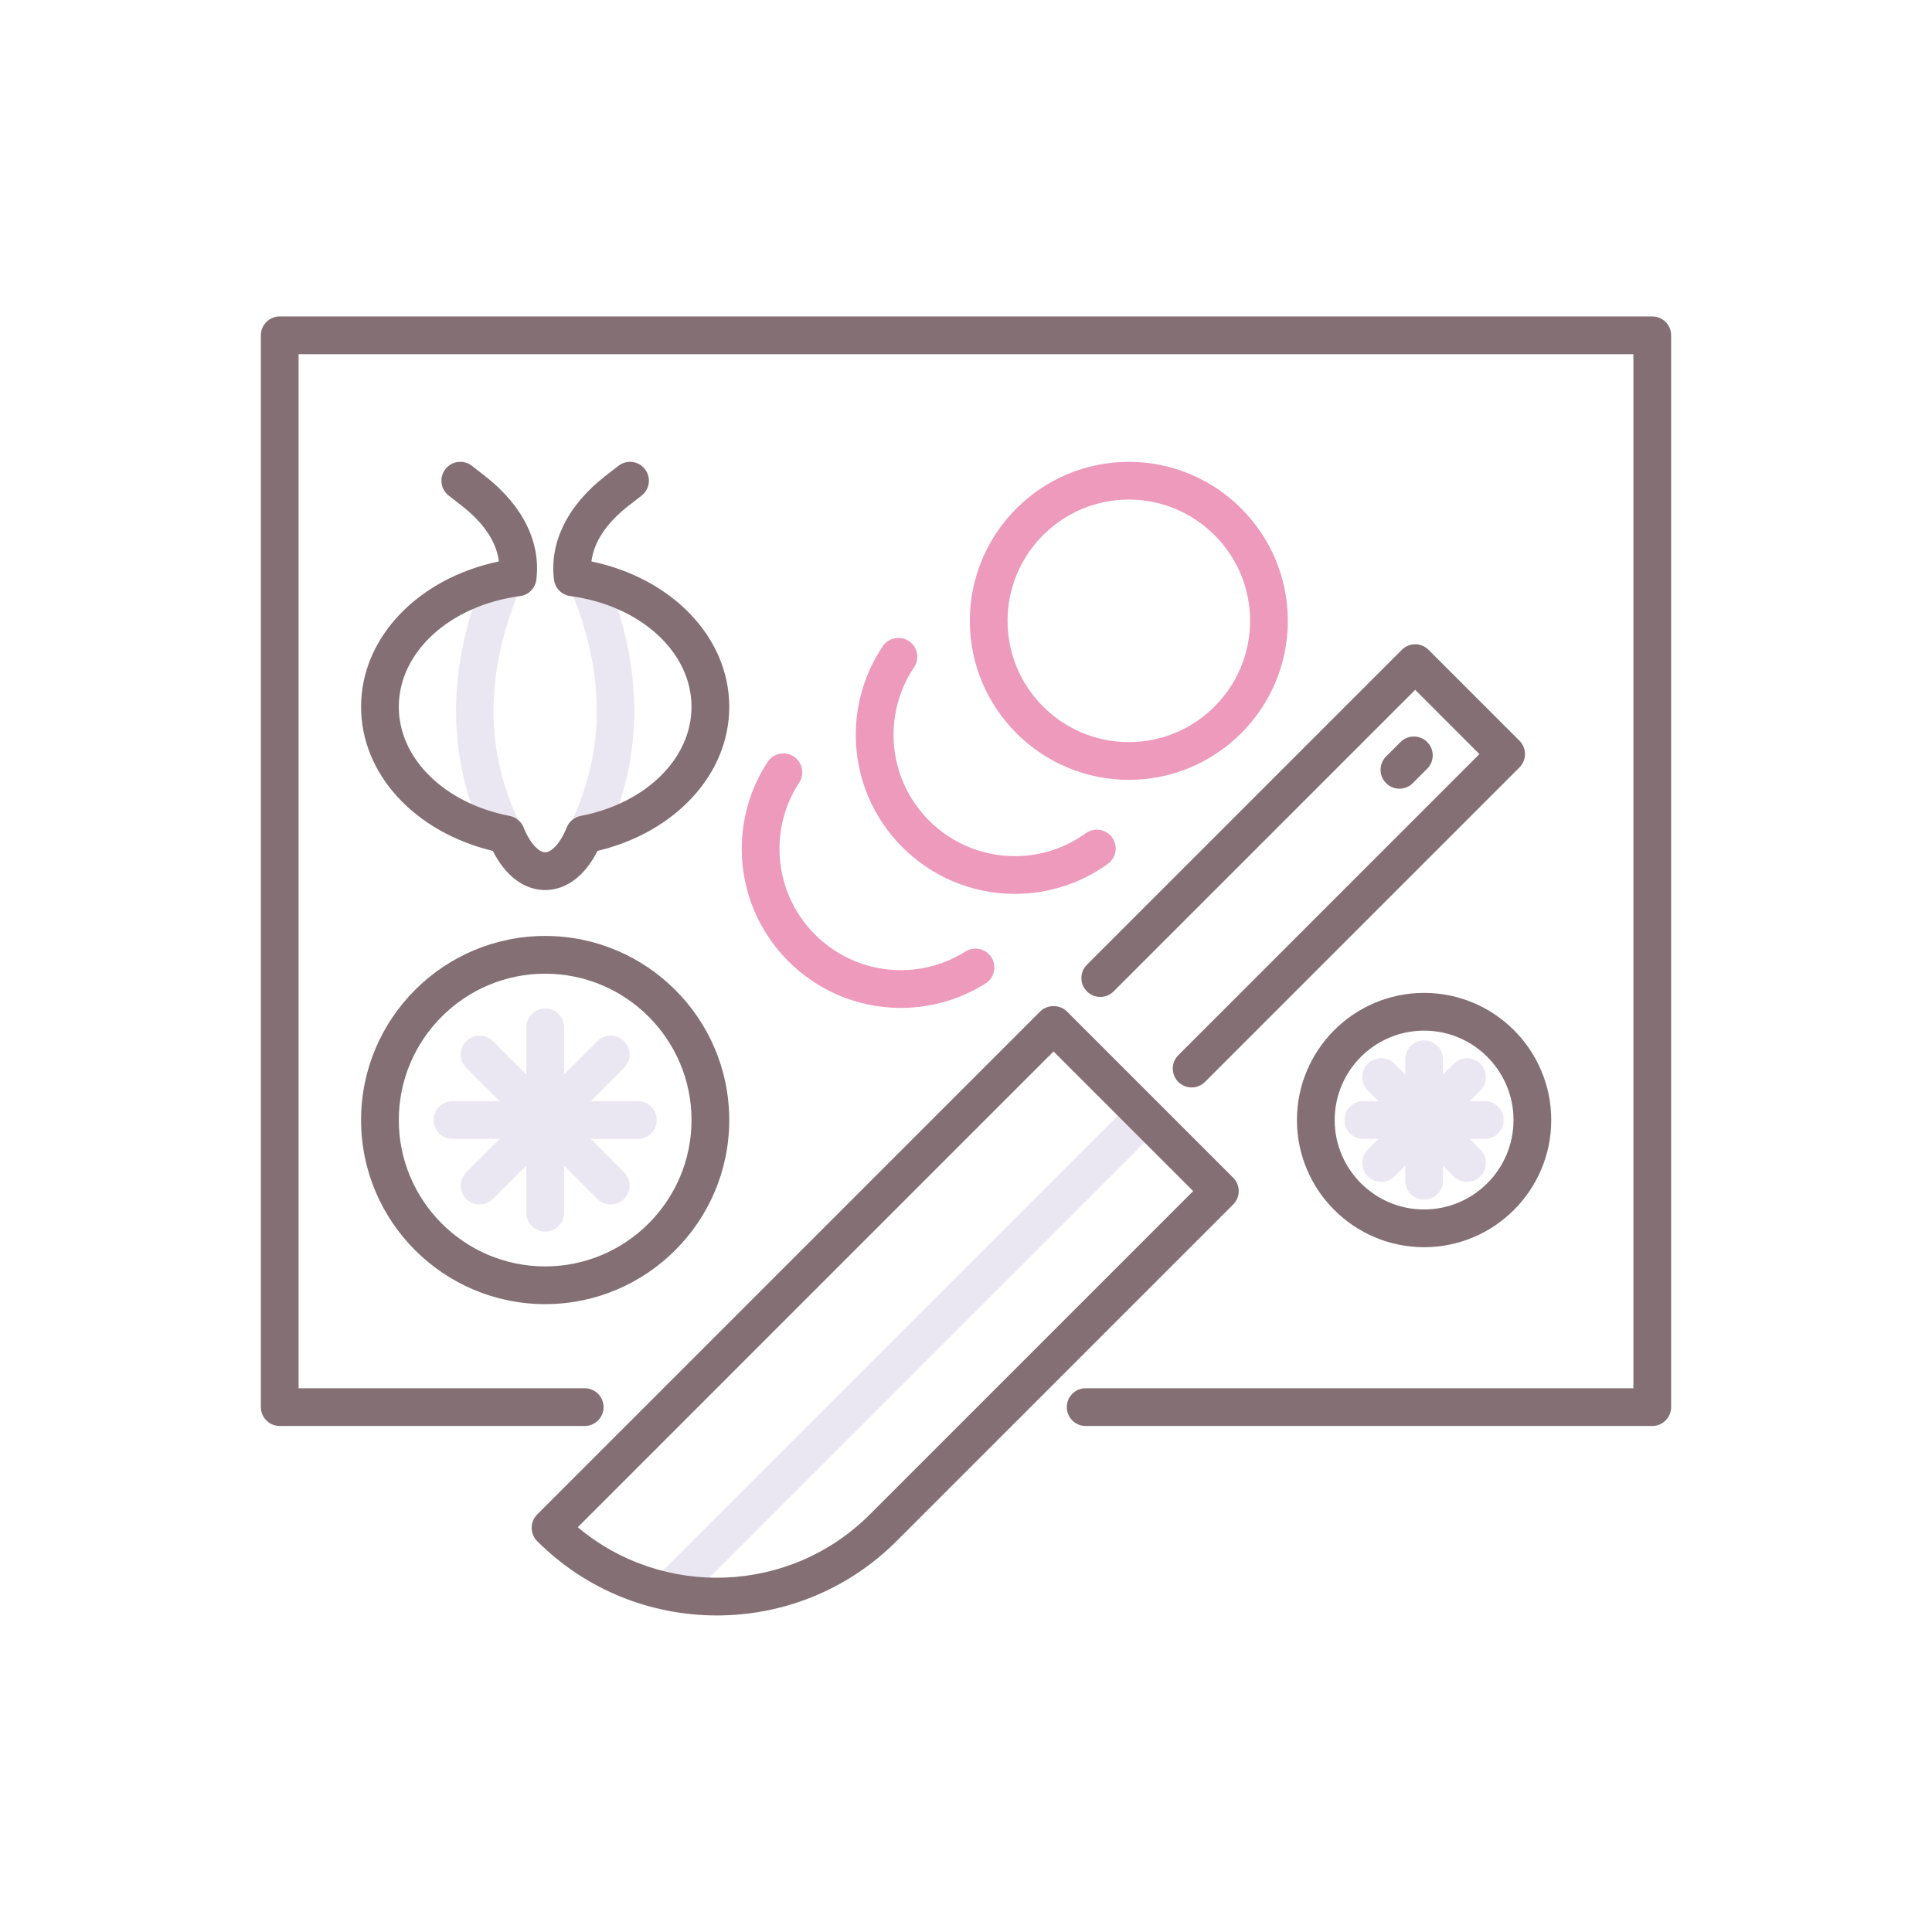 <svg id="Layer_1" enable-background="new 0 0 256 256" height="512" viewBox="0 0 256 256" width="512" xmlns="http://www.w3.org/2000/svg"><g><g fill="#ebe7f2"><path d="m89.337 212.65c-.64 0-1.28-.244-1.768-.732-.977-.977-.977-2.559 0-3.535l62.313-62.313c.976-.977 2.56-.977 3.535 0 .977.977.977 2.559 0 3.535l-62.313 62.313c-.487.488-1.127.732-1.767.732z"/><path d="m66.572 112.615c-.934 0-1.83-.526-2.259-1.425-5.16-10.826-5.179-22.613-.054-35.036.526-1.277 1.989-1.882 3.264-1.358 1.276.527 1.884 1.988 1.358 3.265-4.626 11.217-4.645 21.35-.054 30.978.594 1.247.065 2.738-1.181 3.333-.348.164-.714.243-1.074.243z"/><path d="m77.903 112.615c-.36 0-.727-.079-1.074-.244-1.247-.595-1.775-2.086-1.181-3.333 4.59-9.628 4.572-19.761-.054-30.978-.526-1.276.082-2.737 1.358-3.265 1.276-.522 2.738.082 3.264 1.358 5.125 12.423 5.106 24.21-.054 35.036-.429.9-1.325 1.426-2.259 1.426z"/><path d="m84.524 145.912h-6.251l4.42-4.42c.977-.977.977-2.559 0-3.535-.976-.977-2.56-.977-3.535 0l-4.42 4.42v-6.251c0-1.381-1.119-2.5-2.5-2.5s-2.5 1.119-2.5 2.5v6.251l-4.42-4.42c-.976-.977-2.56-.977-3.535 0-.977.977-.977 2.559 0 3.535l4.42 4.42h-6.251c-1.381 0-2.5 1.119-2.5 2.5s1.119 2.5 2.5 2.5h6.252l-4.421 4.421c-.977.977-.977 2.559 0 3.535.488.488 1.128.732 1.768.732s1.28-.244 1.768-.732l4.42-4.42v6.251c0 1.381 1.119 2.5 2.5 2.5s2.5-1.119 2.5-2.5v-6.251l4.42 4.42c.488.488 1.128.732 1.768.732s1.28-.244 1.768-.732c.977-.977.977-2.559 0-3.535l-4.421-4.421h6.252c1.381 0 2.5-1.119 2.5-2.5s-1.121-2.5-2.502-2.5z"/></g><g fill="#846f75"><path d="m218.935 41.93h-181.87c-1.381 0-2.5 1.119-2.5 2.5v142.02c0 1.381 1.119 2.5 2.5 2.5h40.41c1.381 0 2.5-1.119 2.5-2.5s-1.119-2.5-2.5-2.5h-37.91v-137.02h176.869v137.02h-72.577c-1.381 0-2.5 1.119-2.5 2.5s1.119 2.5 2.5 2.5h75.077c1.381 0 2.5-1.119 2.5-2.5v-142.02c.001-1.381-1.119-2.5-2.499-2.5z"/><path d="m189.287 86.103c-.976-.977-2.56-.977-3.535 0l-41.728 41.728c-.977.977-.977 2.559 0 3.535.975.976 2.559.977 3.535 0l39.96-39.96 8.513 8.514-39.902 39.903c-.977.977-.977 2.559 0 3.535.488.488 1.128.732 1.768.732s1.28-.244 1.768-.732l41.67-41.671c.977-.977.977-2.559 0-3.535z"/><path d="m163.407 156.058-22.038-22.038c-.938-.938-2.598-.938-3.535 0l-66.655 66.655c-.469.469-.732 1.104-.732 1.768s.263 1.299.732 1.768c6.563 6.563 15.185 9.845 23.806 9.845s17.242-3.281 23.805-9.845l44.617-44.617c.976-.978.976-2.56 0-3.536zm-48.153 44.617c-10.581 10.581-27.444 11.146-38.696 1.691l63.043-63.044 18.502 18.503z"/><path d="m187.201 103.772 1.911-1.911c.976-.977.976-2.56 0-3.535-.977-.977-2.559-.977-3.536 0l-1.911 1.911c-.976.977-.976 2.56 0 3.535.488.488 1.128.732 1.768.732s1.28-.243 1.768-.732z"/><path d="m47.845 93.661c0 8.908 7.113 16.607 17.456 19.087 1.674 3.314 4.153 5.187 6.937 5.187s5.263-1.872 6.937-5.187c10.343-2.479 17.456-10.179 17.456-19.087 0-9.195-7.56-17.034-18.265-19.269.39-3.188 2.801-5.729 4.941-7.394l1.71-1.33c1.09-.848 1.287-2.418.439-3.508s-2.419-1.286-3.508-.439l-1.71 1.33c-5.021 3.904-7.446 8.791-6.832 13.759.14 1.129 1.023 2.021 2.15 2.172 9.314 1.242 16.074 7.415 16.074 14.679 0 6.842-6.04 12.786-14.687 14.454-.833.161-1.527.732-1.844 1.519-.921 2.28-2.101 3.301-2.862 3.301s-1.94-1.021-2.862-3.301c-.317-.786-1.012-1.357-1.844-1.519-8.647-1.668-14.687-7.612-14.687-14.454 0-7.264 6.76-13.437 16.074-14.679 1.127-.15 2.011-1.043 2.15-2.172.615-4.968-1.811-9.854-6.832-13.759l-1.71-1.33c-1.09-.847-2.661-.65-3.508.439s-.651 2.66.439 3.508l1.71 1.33c2.14 1.664 4.551 4.205 4.941 7.394-10.703 2.235-18.263 10.074-18.263 19.269z"/><path d="m72.237 172.805c13.45 0 24.393-10.942 24.393-24.393s-10.942-24.392-24.393-24.392-24.393 10.942-24.393 24.393 10.943 24.392 24.393 24.392zm0-43.785c10.693 0 19.393 8.699 19.393 19.393s-8.7 19.393-19.393 19.393-19.393-8.699-19.393-19.393 8.7-19.393 19.393-19.393z"/><path d="m188.7 131.564c-9.29 0-16.848 7.558-16.848 16.848s7.558 16.849 16.848 16.849 16.848-7.559 16.848-16.849-7.558-16.848-16.848-16.848zm0 28.697c-6.533 0-11.848-5.315-11.848-11.849s5.315-11.848 11.848-11.848 11.848 5.314 11.848 11.848-5.315 11.849-11.848 11.849z"/></g><path d="m199.252 148.412c0-1.381-1.119-2.5-2.5-2.5h-2.017l1.426-1.426c.977-.977.977-2.559 0-3.535-.976-.977-2.56-.977-3.535 0l-1.426 1.426v-2.017c0-1.381-1.119-2.5-2.5-2.5s-2.5 1.119-2.5 2.5v2.017l-1.426-1.426c-.976-.977-2.56-.977-3.535 0-.977.977-.977 2.559 0 3.535l1.426 1.426h-2.017c-1.381 0-2.5 1.119-2.5 2.5s1.119 2.5 2.5 2.5h2.018l-1.427 1.427c-.977.977-.977 2.559 0 3.535.488.488 1.128.732 1.768.732s1.28-.244 1.768-.732l1.426-1.426v2.017c0 1.381 1.119 2.5 2.5 2.5s2.5-1.119 2.5-2.5v-2.017l1.426 1.426c.488.488 1.128.732 1.768.732s1.28-.244 1.768-.732c.977-.977.977-2.559 0-3.535l-1.427-1.427h2.018c1.379 0 2.498-1.119 2.498-2.5z" fill="#ebe7f2"/><path d="m119.357 133.552c-11.618 0-21.07-9.452-21.07-21.069 0-4.11 1.185-8.095 3.425-11.52.756-1.156 2.305-1.48 3.461-.724 1.155.756 1.479 2.305.724 3.46-1.708 2.61-2.61 5.647-2.61 8.783 0 8.86 7.209 16.069 16.07 16.069 3.044 0 6.006-.854 8.566-2.47 1.169-.737 2.712-.389 3.449.78.737 1.167.388 2.711-.78 3.448-3.36 2.122-7.245 3.243-11.235 3.243z" fill="#ed9abc"/><path d="m134.466 118.443c-11.618 0-21.07-9.452-21.07-21.069 0-4.207 1.236-8.269 3.575-11.746.771-1.145 2.325-1.449 3.47-.679 1.146.771 1.45 2.323.68 3.47-1.782 2.649-2.724 5.746-2.724 8.955 0 8.86 7.209 16.069 16.07 16.069 3.404 0 6.656-1.05 9.404-3.037 1.119-.807 2.682-.557 3.491.562s.558 2.682-.561 3.491c-3.607 2.606-7.872 3.984-12.335 3.984z" fill="#ed9abc"/><path d="m149.575 103.335c-11.618 0-21.07-9.452-21.07-21.07 0-11.617 9.452-21.069 21.07-21.069s21.07 9.452 21.07 21.069c0 11.618-9.452 21.07-21.07 21.07zm0-37.14c-8.861 0-16.07 7.209-16.07 16.069 0 8.861 7.209 16.07 16.07 16.07s16.07-7.209 16.07-16.07c0-8.86-7.209-16.069-16.07-16.069z" fill="#ed9abc"/></g></svg>